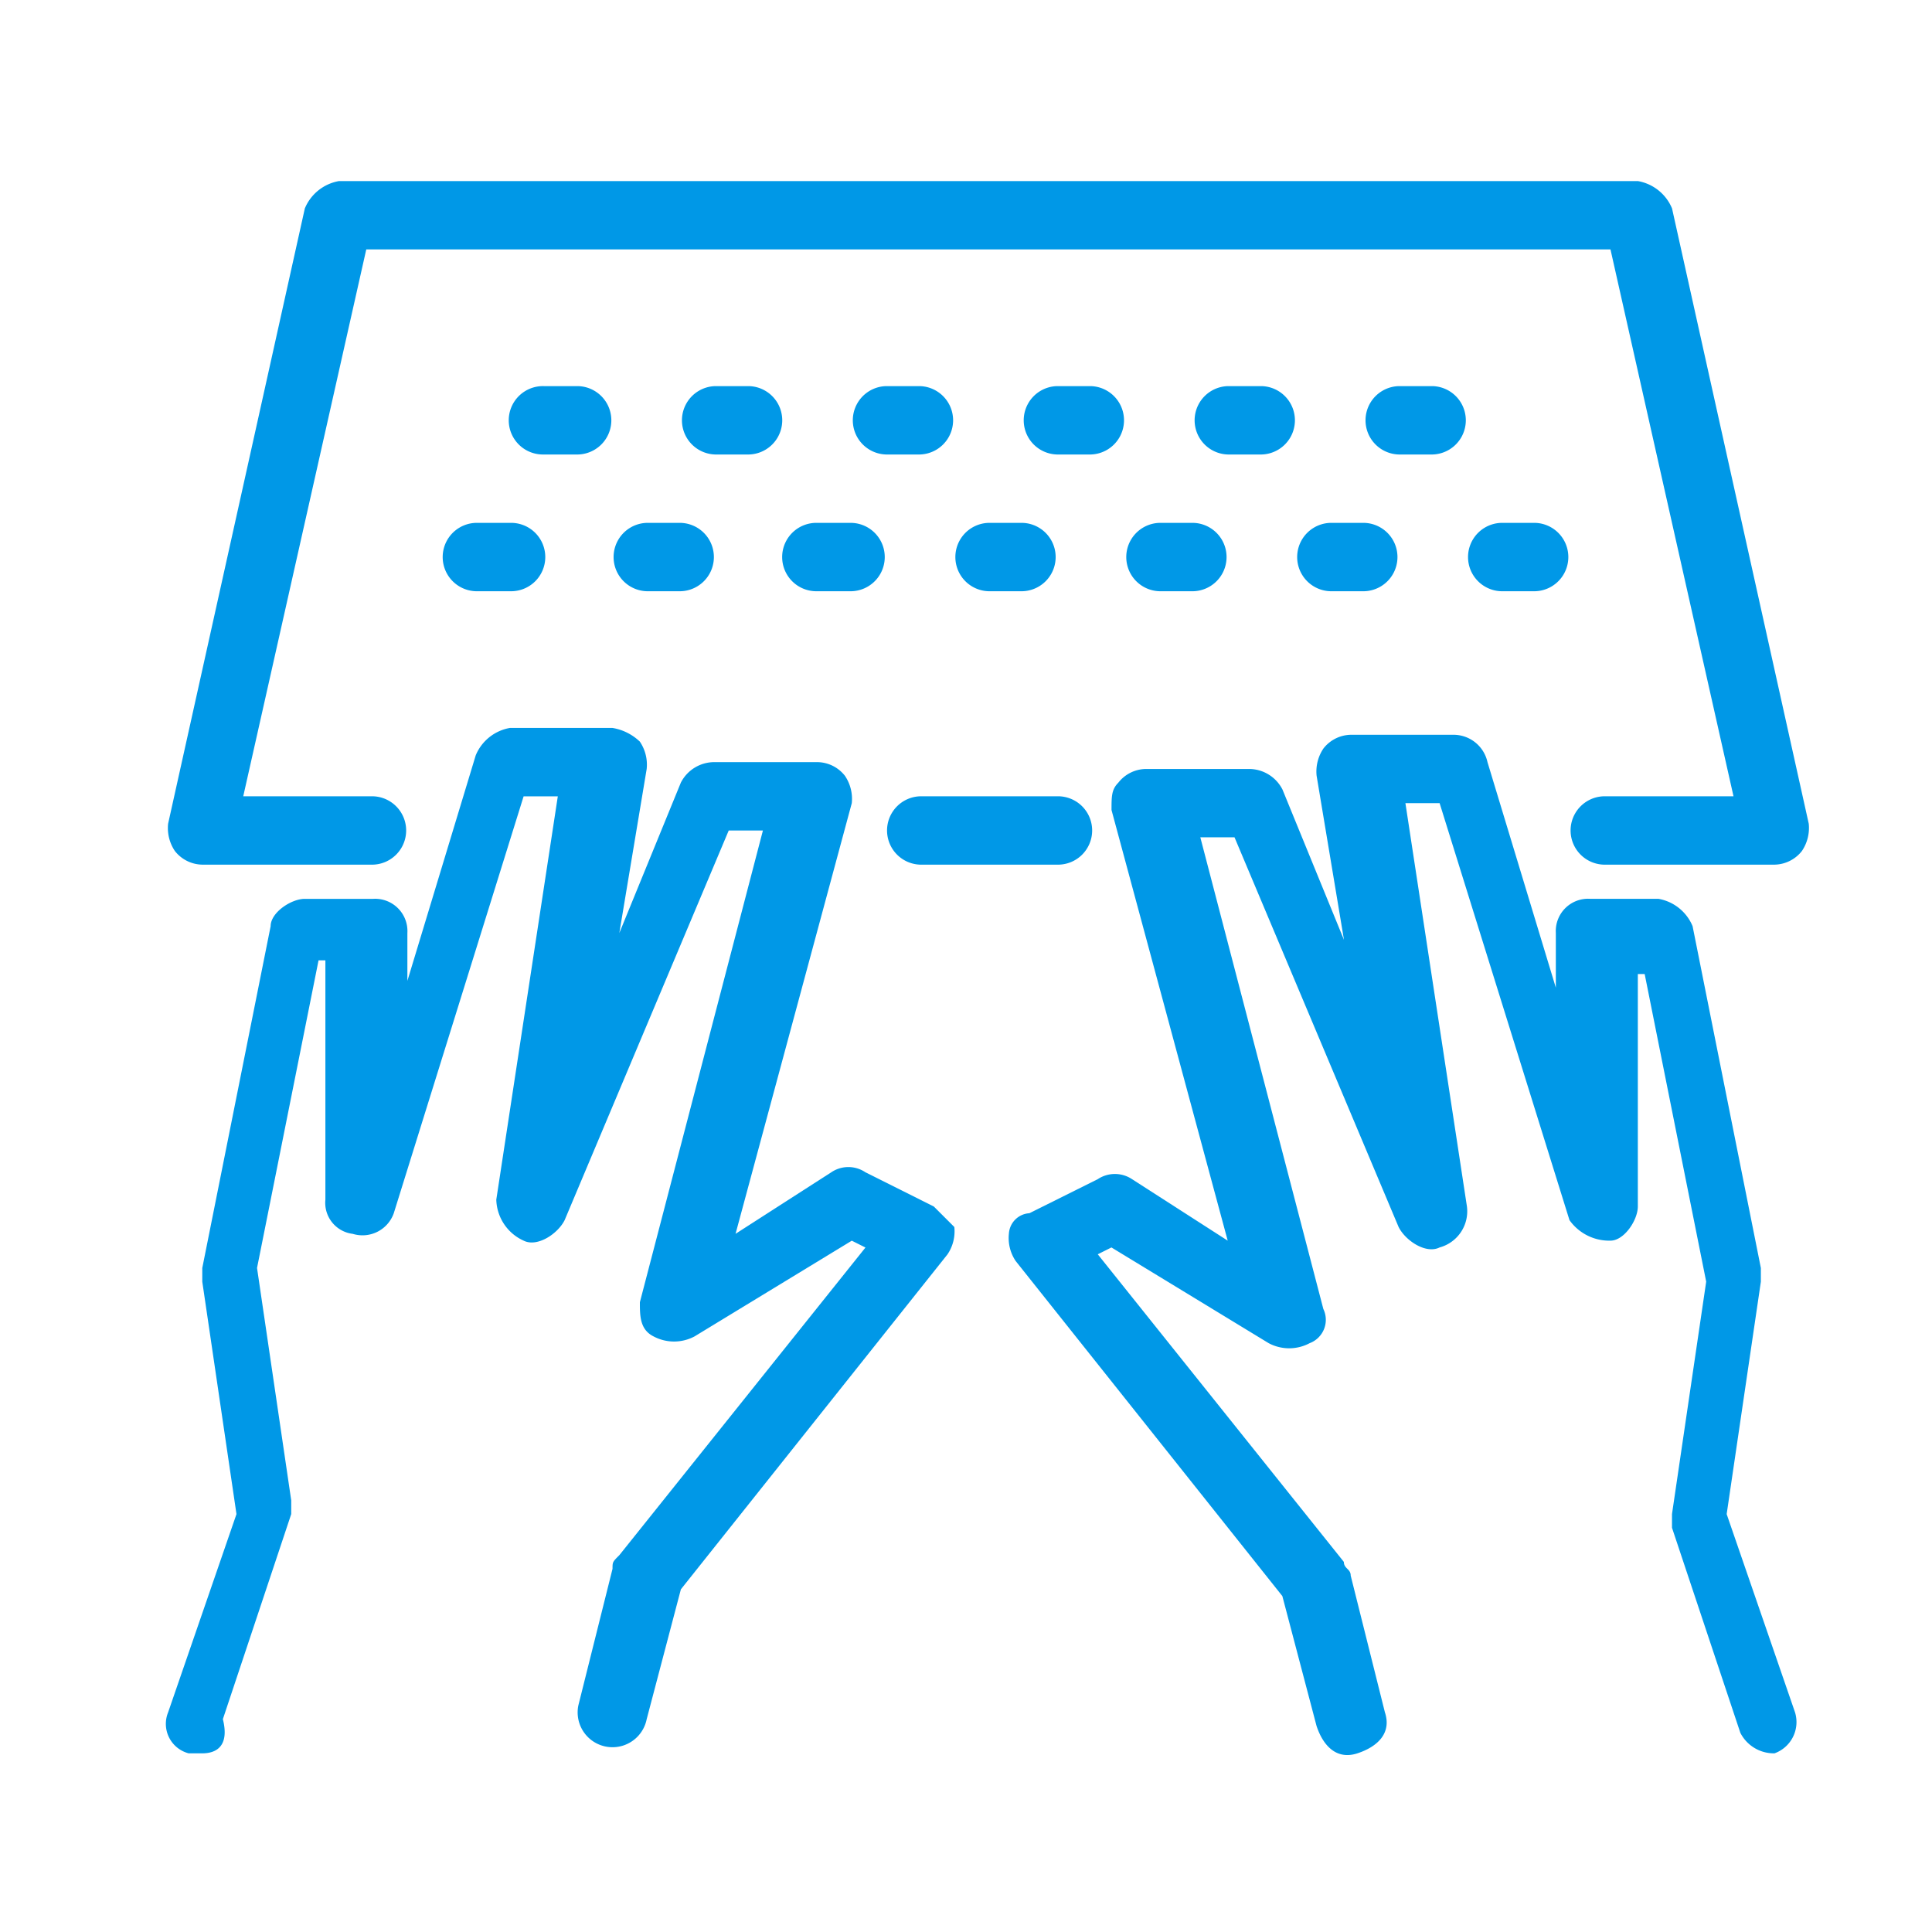 <svg xmlns="http://www.w3.org/2000/svg" xmlns:xlink="http://www.w3.org/1999/xlink" viewBox="120 92 50 50"><defs><style>.a{clip-path:url(#b);}.b{fill:#0098e7;}</style><clipPath id="b"><rect x="120" y="92" width="50" height="50"/></clipPath></defs><g id="a" class="a"><g transform="translate(124.285 96.686)"><g transform="translate(18.642 15.922)"><path class="b" d="M206.923,59.769h-3.538a.885.885,0,0,1,0-1.769h3.538a.885.885,0,1,1,0,1.769Z" transform="translate(-202.5 -58)"/></g><g transform="translate(0.066)"><path class="b" d="M233.574,66.691h-4.423a.885.885,0,0,1,0-1.769h3.361l-3.184-14.153h-32.2l-3.184,14.153h3.361a.885.885,0,0,1,0,1.769h-4.423a.919.919,0,0,1-.708-.354A1.064,1.064,0,0,1,192,65.63l3.538-15.922a1.175,1.175,0,0,1,.885-.708h33.613a1.175,1.175,0,0,1,.885.708l3.538,15.922a1.064,1.064,0,0,1-.177.708A.919.919,0,0,1,233.574,66.691Z" transform="translate(-192 -49)"/></g><g transform="translate(0 14.153)"><path class="b" d="M192.913,83.537h-.354a.788.788,0,0,1-.531-1.061l1.769-5.13-.885-6.015v-.354l1.769-8.846c0-.354.531-.708.885-.708h1.769a.836.836,0,0,1,.885.885v1.238l1.769-5.838a1.176,1.176,0,0,1,.885-.708h2.654a1.341,1.341,0,0,1,.708.354,1.064,1.064,0,0,1,.177.708l-.708,4.246,1.592-3.892a.973.973,0,0,1,.885-.531h2.654a.919.919,0,0,1,.708.354,1.064,1.064,0,0,1,.177.708l-3.008,11.145,2.477-1.592a.79.79,0,0,1,.885,0l1.769.885.531.531a1.064,1.064,0,0,1-.177.708l-6.9,8.669-.885,3.361a.9.9,0,1,1-1.769-.354l.885-3.538c0-.177,0-.177.177-.354l6.369-7.961-.354-.177-4.069,2.477a1.128,1.128,0,0,1-1.061,0c-.354-.177-.354-.531-.354-.885l3.184-12.207h-.885L202.29,69.738c-.177.354-.708.708-1.061.531a1.2,1.2,0,0,1-.708-1.061l1.592-10.438h-.885l-3.361,10.792a.859.859,0,0,1-1.061.531.809.809,0,0,1-.708-.885V63.015h-.177l-1.592,7.961.885,6.015v.354l-1.769,5.307C193.621,83.36,193.267,83.537,192.913,83.537Z" transform="translate(-191.962 -57)"/></g><g transform="translate(21.826 14.33)"><path class="b" d="M224.114,83.46a.973.973,0,0,1-.885-.531l-1.769-5.307v-.354l.885-6.015-1.592-7.961h-.177v6.015c0,.354-.354.885-.708.885a1.261,1.261,0,0,1-1.061-.531l-3.361-10.792h-.885l1.592,10.438a.97.97,0,0,1-.708,1.061c-.354.177-.885-.177-1.061-.531l-4.246-10.084h-.885l3.184,12.207a.646.646,0,0,1-.354.885,1.128,1.128,0,0,1-1.061,0l-4.069-2.477-.354.177,6.369,7.961c0,.177.177.177.177.354l.885,3.538c.177.531-.177.885-.708,1.061s-.885-.177-1.061-.708l-.885-3.361-6.9-8.669a1.064,1.064,0,0,1-.177-.708.565.565,0,0,1,.531-.531L206.6,68.6a.8.8,0,0,1,.885,0l2.477,1.592-3.007-11.145c0-.354,0-.531.177-.708a.919.919,0,0,1,.708-.354h2.654a.973.973,0,0,1,.885.531l1.592,3.892-.708-4.246a1.064,1.064,0,0,1,.177-.708.919.919,0,0,1,.708-.354H215.8a.9.9,0,0,1,.885.708l1.769,5.838V62.23a.836.836,0,0,1,.885-.885h1.769a1.175,1.175,0,0,1,.885.708L223.76,70.9v.354l-.885,6.015,1.769,5.13a.859.859,0,0,1-.531,1.061Z" transform="translate(-204.3 -57.1)"/></g><g transform="translate(8.912 5.307)"><path class="b" d="M198.769,53.769h-.885a.885.885,0,1,1,0-1.769h.885a.885.885,0,0,1,0,1.769Z" transform="translate(-197 -52)"/></g><g transform="translate(7.143 8.846)"><path class="b" d="M197.769,55.769h-.885a.885.885,0,0,1,0-1.769h.885a.885.885,0,1,1,0,1.769Z" transform="translate(-196 -54)"/></g><g transform="translate(13.335 5.307)"><path class="b" d="M201.269,53.769h-.885a.885.885,0,0,1,0-1.769h.885a.885.885,0,0,1,0,1.769Z" transform="translate(-199.5 -52)"/></g><g transform="translate(11.566 8.846)"><path class="b" d="M200.269,55.769h-.885a.885.885,0,0,1,0-1.769h.885a.885.885,0,0,1,0,1.769Z" transform="translate(-198.5 -54)"/></g><g transform="translate(17.757 5.307)"><path class="b" d="M203.769,53.769h-.885a.885.885,0,0,1,0-1.769h.885a.885.885,0,0,1,0,1.769Z" transform="translate(-202 -52)"/></g><g transform="translate(15.988 8.846)"><path class="b" d="M202.769,55.769h-.885a.885.885,0,1,1,0-1.769h.885a.885.885,0,0,1,0,1.769Z" transform="translate(-201 -54)"/></g><g transform="translate(22.18 5.307)"><path class="b" d="M206.269,53.769h-.885a.885.885,0,0,1,0-1.769h.885a.885.885,0,0,1,0,1.769Z" transform="translate(-204.5 -52)"/></g><g transform="translate(20.411 8.846)"><path class="b" d="M205.269,55.769h-.885a.885.885,0,0,1,0-1.769h.885a.885.885,0,0,1,0,1.769Z" transform="translate(-203.5 -54)"/></g><g transform="translate(26.603 5.307)"><path class="b" d="M208.769,53.769h-.885a.885.885,0,0,1,0-1.769h.885a.885.885,0,0,1,0,1.769Z" transform="translate(-207 -52)"/></g><g transform="translate(24.834 8.846)"><path class="b" d="M207.769,55.769h-.885a.885.885,0,0,1,0-1.769h.885a.885.885,0,0,1,0,1.769Z" transform="translate(-206 -54)"/></g><g transform="translate(31.026 5.307)"><path class="b" d="M211.269,53.769h-.885a.885.885,0,0,1,0-1.769h.885a.885.885,0,0,1,0,1.769Z" transform="translate(-209.5 -52)"/></g><g transform="translate(29.257 8.846)"><path class="b" d="M210.269,55.769h-.885a.885.885,0,0,1,0-1.769h.885a.885.885,0,0,1,0,1.769Z" transform="translate(-208.5 -54)"/></g><g transform="translate(33.679 8.846)"><path class="b" d="M212.769,55.769h-.885a.885.885,0,0,1,0-1.769h.885a.885.885,0,0,1,0,1.769Z" transform="translate(-211 -54)"/></g></g></g></svg>